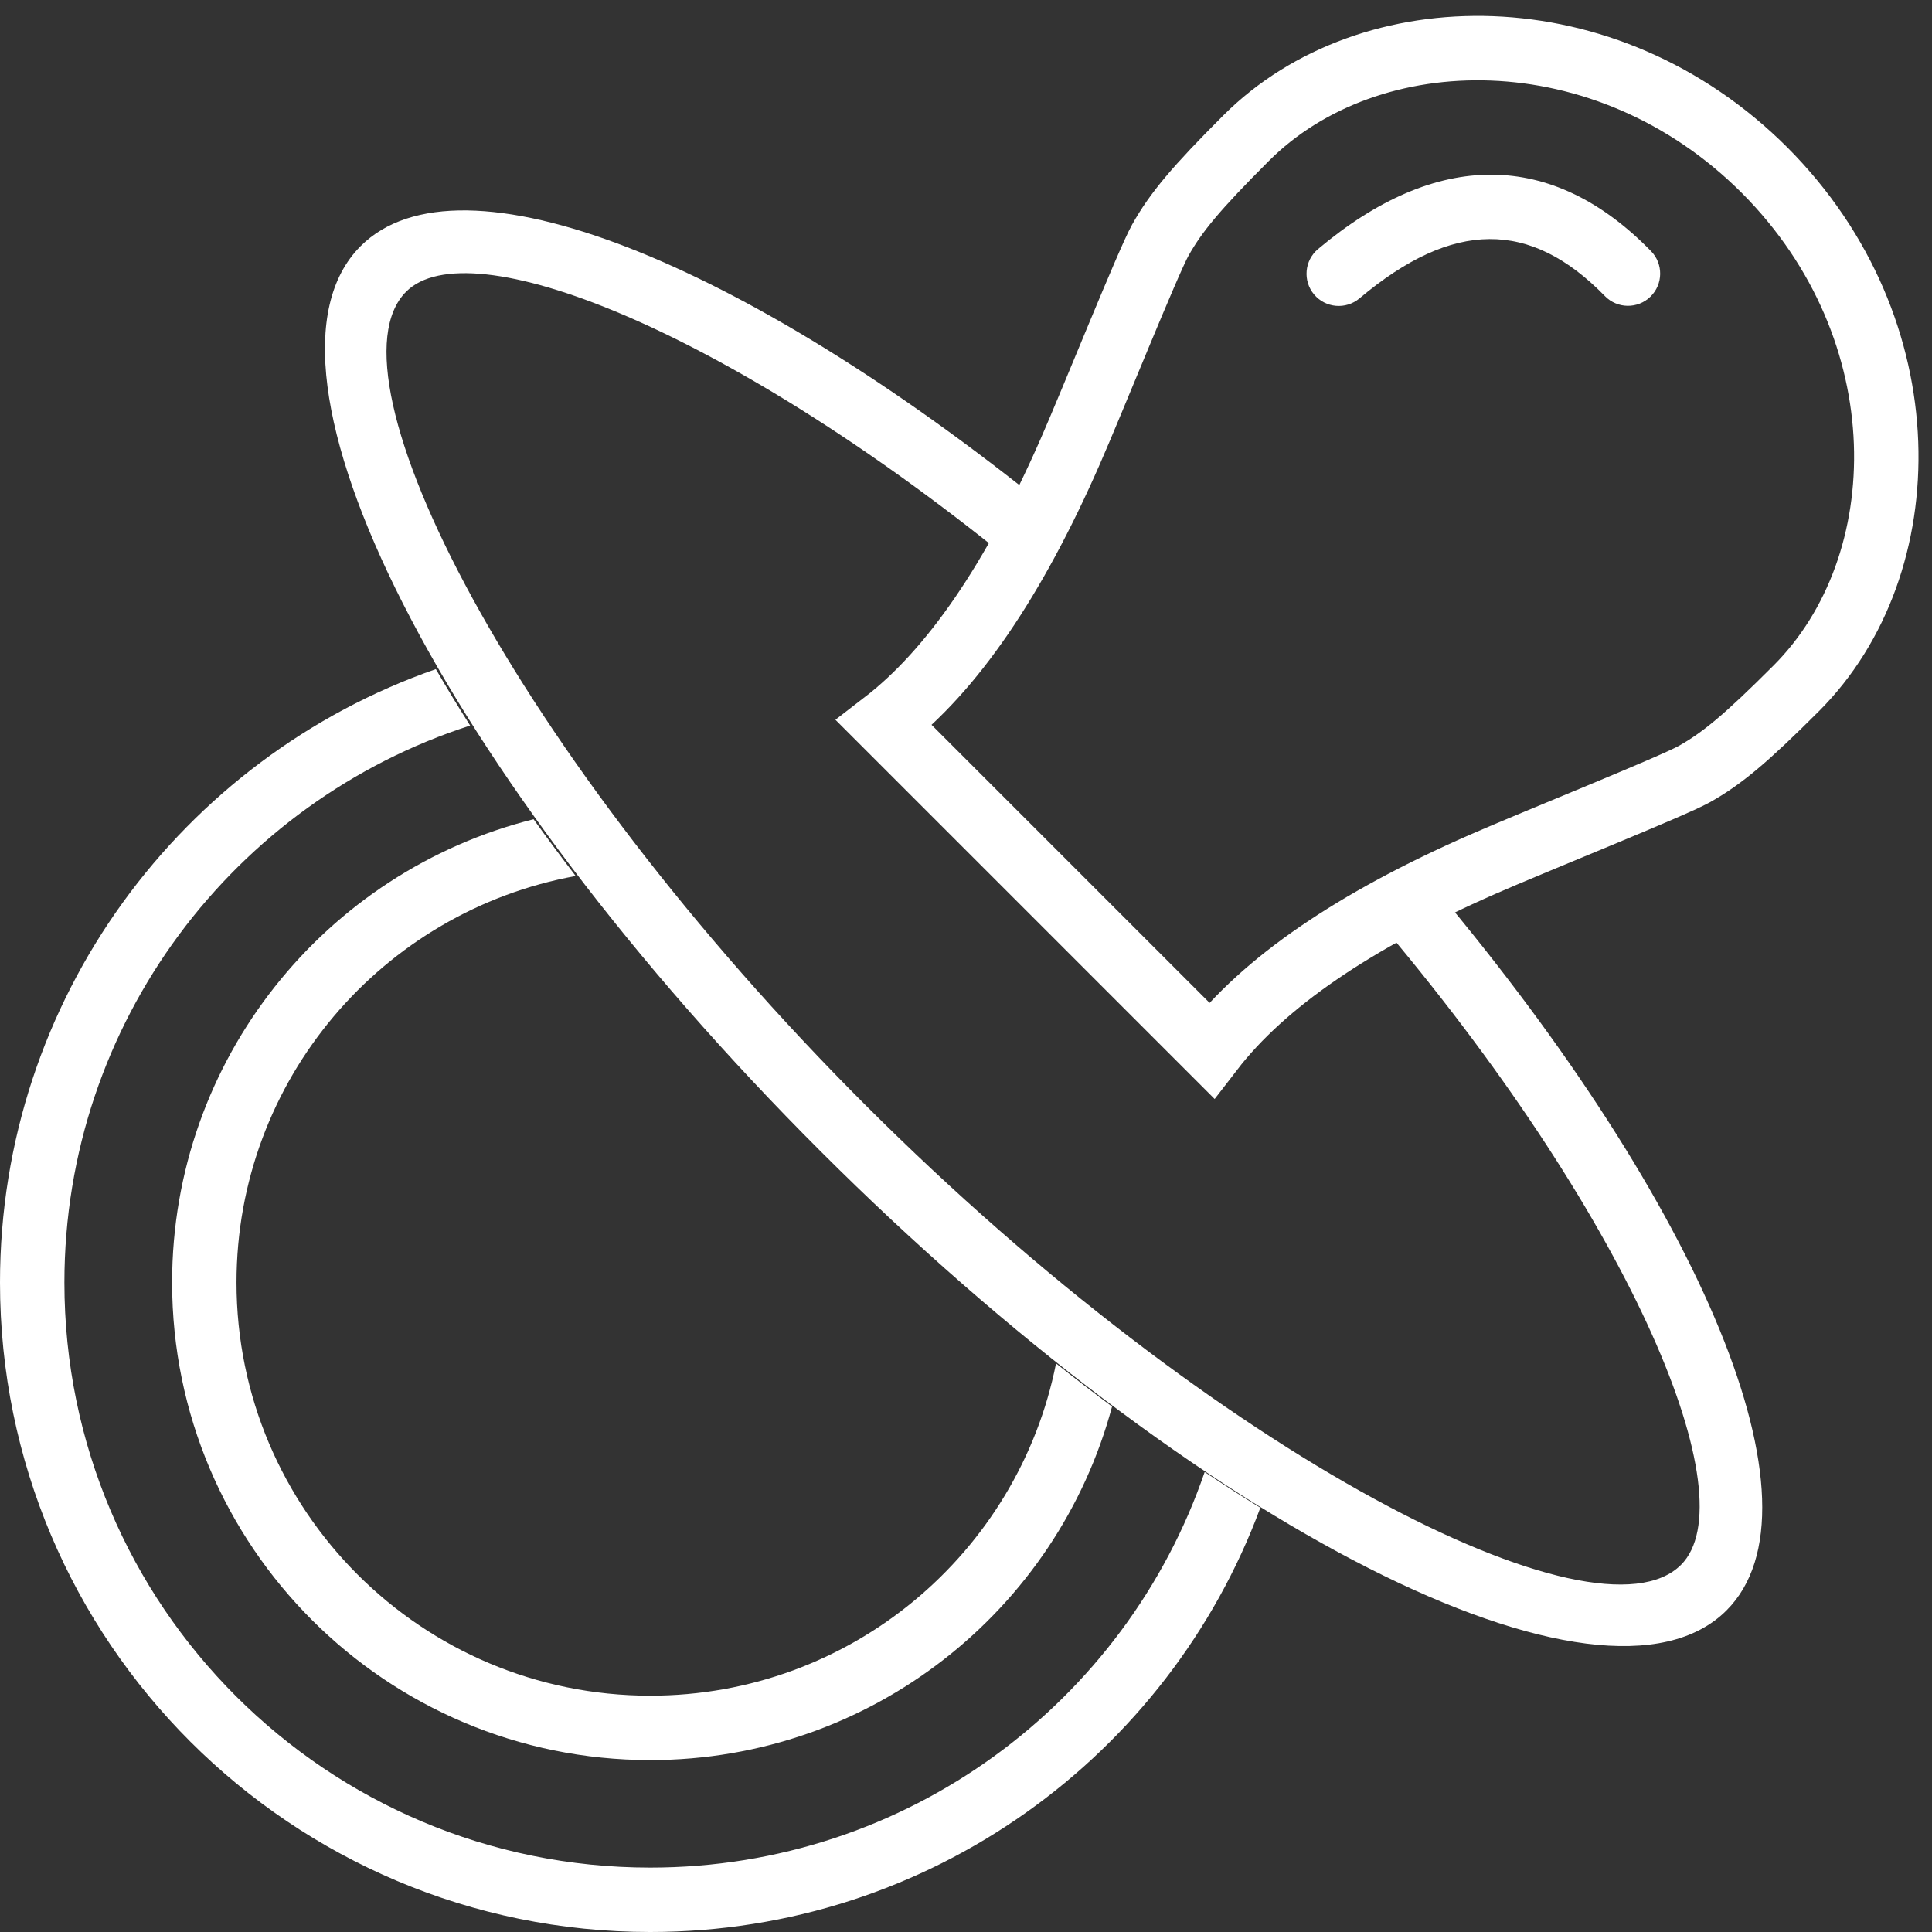 <?xml version="1.0" encoding="UTF-8"?>
<svg width="60px" height="60px" viewBox="0 0 60 60" version="1.1" xmlns="http://www.w3.org/2000/svg" xmlns:xlink="http://www.w3.org/1999/xlink">
    <rect x="0" y="0" width="60" height="60" fill="#333333" stroke="none"/>
    <!-- Generator: Sketch 52.2 (67145) - http://www.bohemiancoding.com/sketch -->
    <title>icn-dummy</title>
    <desc>Created with Sketch.</desc>
    <g id="Page-1" stroke="none" stroke-width="1" fill="none" fill-rule="evenodd">
        <g id="loading" transform="translate(-965, -469)" fill-rule="nonzero">
            <g id="icn-dummy-copy" transform="translate(965, 463)">
                <rect id="Rectangle-Copy-63" x="0" y="6" width="60" height="60"></rect>
                <g id="Group-2-Copy-3" transform="translate(0, 0.667)">
                    <path d="M37.412,51.048 C37.996,51.437 38.572,51.807 39.141,52.157 C36.293,59.849 28.885,65.333 20.194,65.333 C9.041,65.333 0,56.302 0,45.162 C0,36.352 5.654,28.861 13.536,26.113 C13.869,26.688 14.225,27.273 14.601,27.866 C7.289,30.222 2,37.076 2,45.162 C2,55.197 10.145,63.333 20.194,63.333 C28.18,63.333 34.964,58.195 37.412,51.048 Z" id="Combined-Shape" fill="#FFFFFF"></path>
                    <path d="M32.796,47.675 C33.379,48.138 33.96,48.585 34.536,49.015 C32.838,55.338 27.06,59.994 20.194,59.994 C11.993,59.994 5.345,53.353 5.345,45.162 C5.345,38.219 10.121,32.39 16.571,30.775 C16.989,31.358 17.426,31.946 17.879,32.538 C11.888,33.627 7.345,38.865 7.345,45.162 C7.345,52.248 13.097,57.994 20.194,57.994 C26.429,57.994 31.626,53.559 32.796,47.675 Z" id="Combined-Shape" fill="#FFFFFF"></path>
                    <path d="M40.005,24.641 C52.827,25.744 62.276,29.557 62.273,34.096 C62.27,39.506 48.847,43.898 32.291,43.908 C15.735,43.917 2.316,39.539 2.319,34.13 C2.322,29.765 11.062,26.062 23.135,24.79 L23.344,26.779 C12.051,27.969 4.321,31.381 4.319,34.131 C4.317,37.829 16.846,41.916 32.29,41.908 C47.735,41.899 60.271,37.797 60.273,34.095 C60.275,31.197 51.835,27.666 39.834,26.633 L40.005,24.641 Z M62.273,34.096 C62.27,39.506 48.847,43.898 32.291,43.908 C15.735,43.917 2.316,39.539 2.319,34.13 C2.322,29.765 11.062,26.062 23.135,24.79 L23.344,26.779 C12.051,27.969 4.321,31.381 4.319,34.131 C4.317,37.829 16.846,41.916 32.29,41.908 C47.735,41.899 60.271,37.797 60.273,34.095 C60.275,31.197 51.835,27.666 39.834,26.633 L40.005,24.641 C52.827,25.744 62.276,29.557 62.273,34.096 Z" id="Path" fill="#FFFFFF" transform="translate(32.296, 34.274) rotate(45) translate(-32.296, -34.274) "></path>
                    <path d="M50.857,37.477 C50.513,34.829 51.147,31.49 52.725,27.442 C53.343,25.856 55.182,21.56 55.393,20.811 C55.664,19.852 55.749,18.87 55.749,16.686 C55.749,11.28 50.65,6.017 43.682,6.004 C36.698,6.004 31.586,11.271 31.586,16.686 C31.586,18.87 31.671,19.852 31.942,20.811 C32.153,21.56 33.992,25.856 34.61,27.442 C36.188,31.49 36.823,34.829 36.478,37.477 L43.682,37.477 L50.857,37.477 Z" id="Combined-Shape" stroke="#FFFFFF" stroke-width="2" transform="translate(43.668, 21.741) rotate(45) translate(-43.668, -21.741) "></path>
                    <path d="M49.254,9.655 C49.806,9.662 50.248,10.115 50.241,10.668 C50.235,11.22 49.781,11.662 49.229,11.655 C45.913,11.614 44.216,13.313 43.889,17.095 C43.842,17.646 43.357,18.053 42.807,18.006 C42.256,17.958 41.849,17.473 41.896,16.923 C42.31,12.138 44.845,9.601 49.254,9.655 Z" id="Path-3" fill="#FFFFFF" transform="translate(46.067, 13.832) rotate(45) translate(-46.067, -13.832) "></path>
                </g>
            </g>
        </g>
    </g>
</svg>